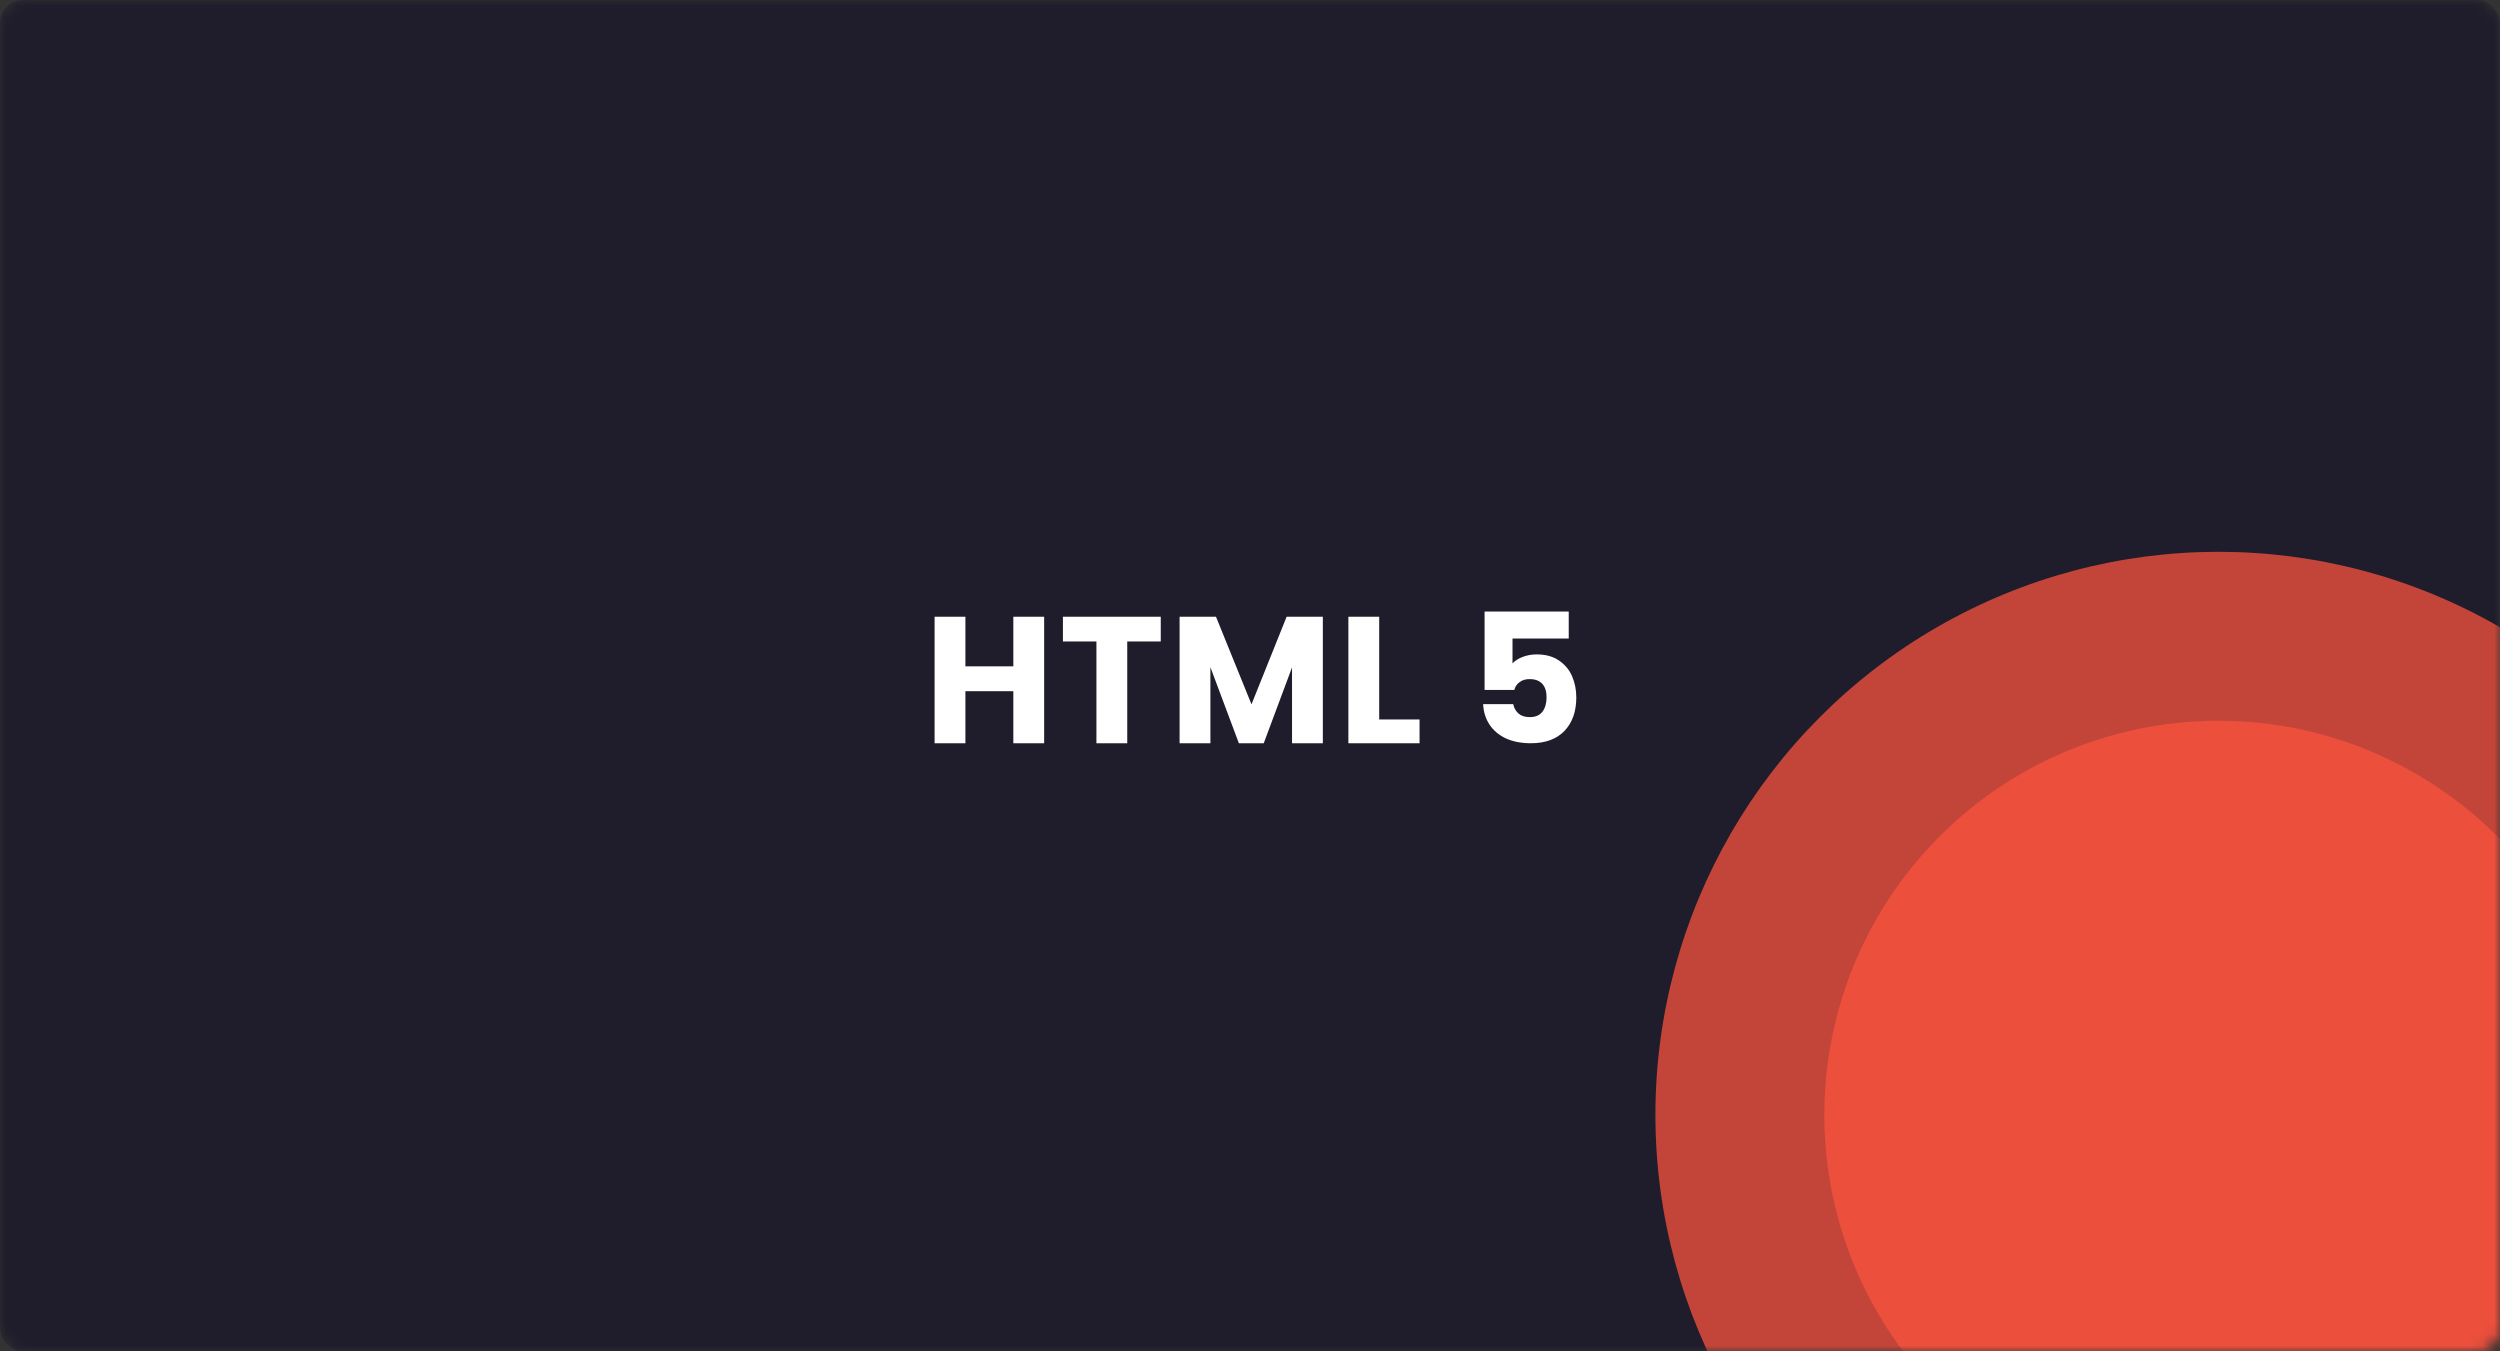 <svg width="222" height="120" viewBox="0 0 222 120" fill="none" xmlns="http://www.w3.org/2000/svg">
<rect x="0" y="0" width="222" height="120" fill="#333333" stroke="none"/>
<mask id="mask0_303_11" style="mask-type:alpha" maskUnits="userSpaceOnUse" x="0" y="0" width="222" height="120">
<rect width="222" height="120" rx="2" fill="#1F1D2B"/>
</mask>
<g mask="url(#mask0_303_11)">
<rect width="222" height="120" rx="2" fill="#1F1D2B"/>
<circle cx="197" cy="99" r="50" fill="#EC4F3C" fill-opacity="0.8"/>
<circle cx="197" cy="99" r="35" fill="#EC4F3C"/>
<path d="M92.72 54.768V66H89.984V61.376H85.728V66H82.992V54.768H85.728V59.168H89.984V54.768H92.72ZM103.075 54.768V56.96H100.099V66H97.363V56.96H94.387V54.768H103.075ZM117.468 54.768V66H114.732V59.264L112.22 66H110.012L107.484 59.248V66H104.748V54.768H107.98L111.132 62.544L114.252 54.768H117.468ZM122.472 63.888H126.056V66H119.736V54.768H122.472V63.888ZM139.303 56.704H134.311V58.912C134.525 58.677 134.823 58.485 135.207 58.336C135.591 58.187 136.007 58.112 136.455 58.112C137.255 58.112 137.917 58.293 138.439 58.656C138.973 59.019 139.362 59.488 139.607 60.064C139.853 60.64 139.975 61.264 139.975 61.936C139.975 63.184 139.623 64.176 138.919 64.912C138.215 65.637 137.223 66 135.943 66C135.09 66 134.349 65.856 133.719 65.568C133.09 65.269 132.605 64.859 132.263 64.336C131.922 63.813 131.735 63.211 131.703 62.528H134.375C134.439 62.859 134.594 63.136 134.839 63.36C135.085 63.573 135.421 63.68 135.847 63.68C136.349 63.68 136.722 63.52 136.967 63.2C137.213 62.88 137.335 62.453 137.335 61.92C137.335 61.397 137.207 60.997 136.951 60.72C136.695 60.443 136.322 60.304 135.831 60.304C135.469 60.304 135.17 60.395 134.935 60.576C134.701 60.747 134.546 60.976 134.471 61.264H131.831V54.304H139.303V56.704Z" fill="white"/>
</g>
</svg>

